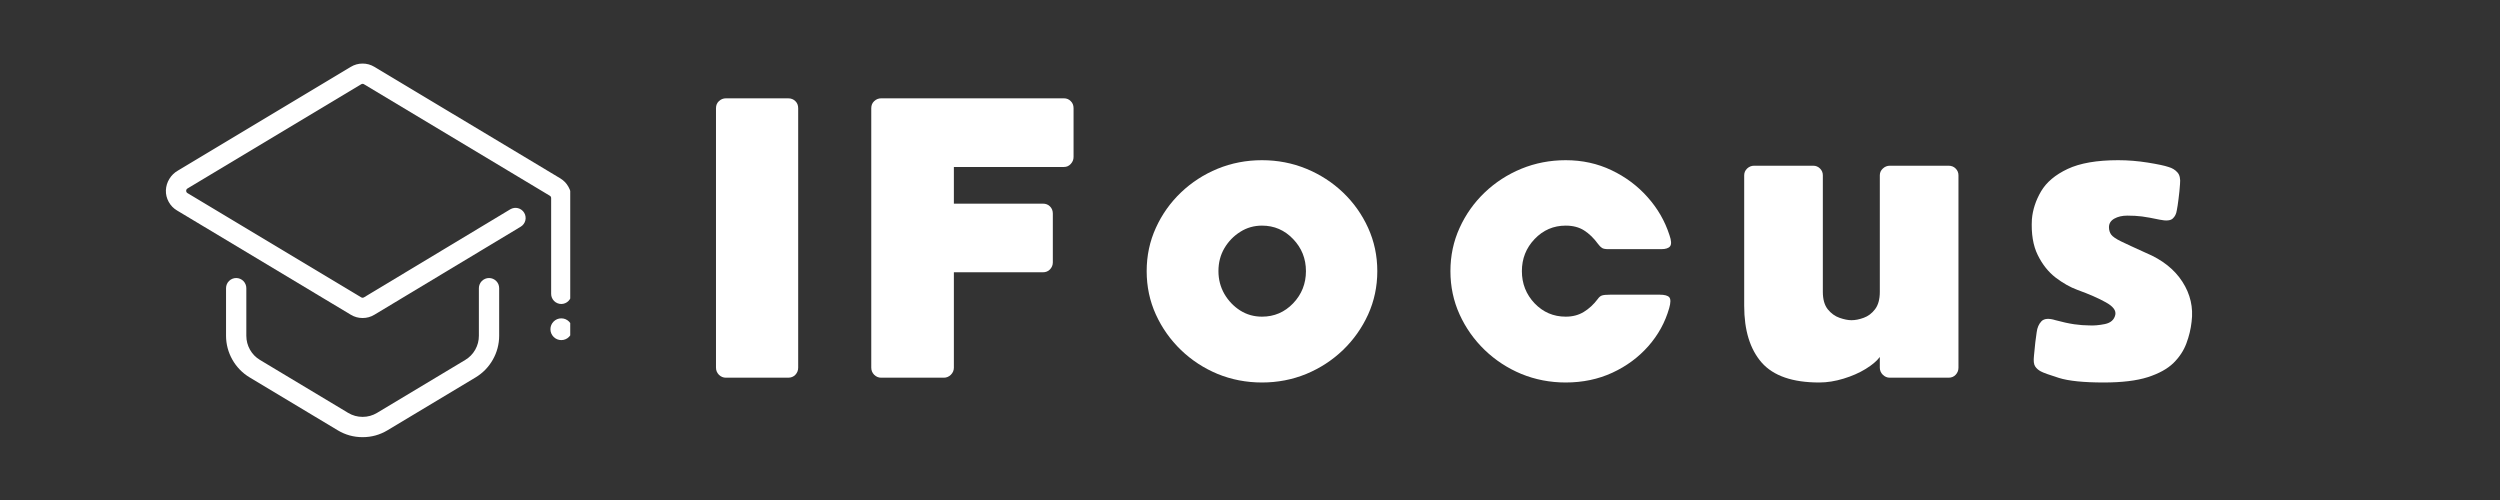 <svg xmlns="http://www.w3.org/2000/svg" xmlns:xlink="http://www.w3.org/1999/xlink" width="500" zoomAndPan="magnify" viewBox="0 0 375 75" height="100" preserveAspectRatio="xMidYMid meet" version="1.2"><rect x="0" y="0" width="375" height="75" fill="#333333" stroke="none"/><defs><clipPath id="0047d3b108"><rect x="0" width="234" y="0" height="75"/></clipPath><clipPath id="27b8484e52"><path d="M 24.785 9.398 L 85.535 9.398 L 85.535 48 L 24.785 48 Z M 24.785 9.398 "/></clipPath><clipPath id="d60042b7ac"><path d="M 33 41 L 75 41 L 75 65.648 L 33 65.648 Z M 33 41 "/></clipPath><clipPath id="ffbed1739a"><path d="M 82 47 L 85.535 47 L 85.535 52 L 82 52 Z M 82 47 "/></clipPath></defs><g id="3ce28a4541"><g transform="matrix(1,0,0,1,103,-0)"><g clip-path="url(#0047d3b108)"><g style="fill:#ffffff;fill-opacity:1;"><g transform="translate(1.399, 56.655)"><path style="stroke:none" d="M 13.828 -41.906 C 14.266 -41.906 14.625 -41.766 14.906 -41.484 C 15.188 -41.211 15.328 -40.859 15.328 -40.422 L 15.328 -1.5 C 15.328 -1.094 15.188 -0.738 14.906 -0.438 C 14.625 -0.145 14.266 0 13.828 0 L 4.484 0 C 4.086 0 3.738 -0.145 3.438 -0.438 C 3.145 -0.738 3 -1.094 3 -1.5 L 3 -40.422 C 3 -40.859 3.145 -41.211 3.438 -41.484 C 3.738 -41.766 4.086 -41.906 4.484 -41.906 Z M 13.828 -41.906 "/></g></g><g style="fill:#ffffff;fill-opacity:1;"><g transform="translate(24.69, 56.655)"><path style="stroke:none" d="M 31.906 -41.906 C 32.312 -41.906 32.648 -41.766 32.922 -41.484 C 33.203 -41.211 33.344 -40.859 33.344 -40.422 L 33.344 -33.109 C 33.344 -32.711 33.203 -32.363 32.922 -32.062 C 32.648 -31.758 32.312 -31.609 31.906 -31.609 L 15.391 -31.609 L 15.391 -26.109 L 28.734 -26.109 C 29.18 -26.109 29.539 -25.969 29.812 -25.688 C 30.094 -25.406 30.234 -25.047 30.234 -24.609 L 30.234 -17.297 C 30.234 -16.898 30.094 -16.551 29.812 -16.25 C 29.539 -15.957 29.18 -15.812 28.734 -15.812 L 15.391 -15.812 L 15.391 -1.5 C 15.391 -1.094 15.238 -0.738 14.938 -0.438 C 14.633 -0.145 14.285 0 13.891 0 L 4.484 0 C 4.086 0 3.738 -0.145 3.438 -0.438 C 3.145 -0.738 3 -1.094 3 -1.5 L 3 -40.422 C 3 -40.859 3.145 -41.211 3.438 -41.484 C 3.738 -41.766 4.086 -41.906 4.484 -41.906 Z M 31.906 -41.906 "/></g></g><g style="fill:#ffffff;fill-opacity:1;"><g transform="translate(66.001, 56.655)"><path style="stroke:none" d="M 20.297 -32.625 C 22.648 -32.625 24.863 -32.195 26.938 -31.344 C 29.02 -30.488 30.859 -29.301 32.453 -27.781 C 34.047 -26.258 35.301 -24.488 36.219 -22.469 C 37.133 -20.457 37.594 -18.297 37.594 -15.984 C 37.594 -13.672 37.133 -11.504 36.219 -9.484 C 35.301 -7.473 34.047 -5.695 32.453 -4.156 C 30.859 -2.625 29.02 -1.426 26.938 -0.562 C 24.863 0.289 22.648 0.719 20.297 0.719 C 17.941 0.719 15.723 0.289 13.641 -0.562 C 11.566 -1.426 9.734 -2.625 8.141 -4.156 C 6.547 -5.695 5.289 -7.473 4.375 -9.484 C 3.457 -11.504 3 -13.672 3 -15.984 C 3 -18.297 3.457 -20.457 4.375 -22.469 C 5.289 -24.488 6.547 -26.258 8.141 -27.781 C 9.734 -29.301 11.566 -30.488 13.641 -31.344 C 15.723 -32.195 17.941 -32.625 20.297 -32.625 Z M 20.297 -9.156 C 22.129 -9.156 23.688 -9.82 24.969 -11.156 C 26.25 -12.5 26.891 -14.109 26.891 -15.984 C 26.891 -17.859 26.25 -19.461 24.969 -20.797 C 23.688 -22.141 22.129 -22.812 20.297 -22.812 C 19.098 -22.812 18.008 -22.5 17.031 -21.875 C 16.051 -21.258 15.258 -20.441 14.656 -19.422 C 14.062 -18.41 13.766 -17.266 13.766 -15.984 C 13.766 -14.742 14.062 -13.602 14.656 -12.562 C 15.258 -11.531 16.051 -10.703 17.031 -10.078 C 18.008 -9.461 19.098 -9.156 20.297 -9.156 Z M 20.297 -9.156 "/></g></g><g style="fill:#ffffff;fill-opacity:1;"><g transform="translate(111.564, 56.655)"><path style="stroke:none" d="M 20.297 -9.156 C 21.336 -9.156 22.242 -9.395 23.016 -9.875 C 23.797 -10.352 24.488 -10.992 25.094 -11.797 C 25.289 -12.078 25.5 -12.254 25.719 -12.328 C 25.938 -12.41 26.363 -12.453 27 -12.453 L 34.375 -12.453 C 35.125 -12.453 35.609 -12.32 35.828 -12.062 C 36.055 -11.801 36.051 -11.254 35.812 -10.422 C 35.207 -8.305 34.164 -6.41 32.688 -4.734 C 31.207 -3.055 29.41 -1.727 27.297 -0.75 C 25.18 0.227 22.848 0.719 20.297 0.719 C 17.941 0.719 15.723 0.289 13.641 -0.562 C 11.566 -1.426 9.734 -2.625 8.141 -4.156 C 6.547 -5.695 5.289 -7.473 4.375 -9.484 C 3.457 -11.504 3 -13.672 3 -15.984 C 3 -18.297 3.457 -20.457 4.375 -22.469 C 5.289 -24.488 6.547 -26.258 8.141 -27.781 C 9.734 -29.301 11.566 -30.488 13.641 -31.344 C 15.723 -32.195 17.941 -32.625 20.297 -32.625 C 22.773 -32.625 25.062 -32.125 27.156 -31.125 C 29.25 -30.133 31.051 -28.789 32.562 -27.094 C 34.082 -25.395 35.18 -23.488 35.859 -21.375 C 36.141 -20.57 36.172 -20.02 35.953 -19.719 C 35.734 -19.426 35.285 -19.281 34.609 -19.281 L 26.703 -19.281 C 26.266 -19.281 25.945 -19.336 25.75 -19.453 C 25.551 -19.578 25.348 -19.781 25.141 -20.062 C 24.504 -20.938 23.805 -21.613 23.047 -22.094 C 22.297 -22.57 21.379 -22.812 20.297 -22.812 C 18.461 -22.812 16.906 -22.141 15.625 -20.797 C 14.352 -19.461 13.719 -17.859 13.719 -15.984 C 13.719 -14.109 14.352 -12.5 15.625 -11.156 C 16.906 -9.82 18.461 -9.156 20.297 -9.156 Z M 20.297 -9.156 "/></g></g><g style="fill:#ffffff;fill-opacity:1;"><g transform="translate(155.629, 56.655)"><path style="stroke:none" d="M 33.656 -31.797 C 34.094 -31.797 34.445 -31.656 34.719 -31.375 C 35 -31.094 35.141 -30.754 35.141 -30.359 L 35.141 -1.5 C 35.141 -1.094 35 -0.738 34.719 -0.438 C 34.445 -0.145 34.094 0 33.656 0 L 24.844 0 C 24.445 0 24.098 -0.145 23.797 -0.438 C 23.492 -0.738 23.344 -1.094 23.344 -1.5 L 23.344 -3.109 C 22.906 -2.516 22.195 -1.914 21.219 -1.312 C 20.25 -0.719 19.145 -0.234 17.906 0.141 C 16.664 0.523 15.445 0.719 14.25 0.719 C 10.258 0.719 7.383 -0.273 5.625 -2.266 C 3.875 -4.266 3 -7.102 3 -10.781 L 3 -30.359 C 3 -30.754 3.145 -31.094 3.438 -31.375 C 3.738 -31.656 4.086 -31.797 4.484 -31.797 L 13.359 -31.797 C 13.754 -31.797 14.094 -31.656 14.375 -31.375 C 14.656 -31.094 14.797 -30.754 14.797 -30.359 L 14.797 -12.875 C 14.797 -11.758 15.039 -10.891 15.531 -10.266 C 16.031 -9.648 16.617 -9.223 17.297 -8.984 C 17.984 -8.742 18.582 -8.625 19.094 -8.625 C 19.656 -8.625 20.266 -8.742 20.922 -8.984 C 21.586 -9.223 22.156 -9.648 22.625 -10.266 C 23.102 -10.891 23.344 -11.758 23.344 -12.875 L 23.344 -30.359 C 23.344 -30.754 23.492 -31.094 23.797 -31.375 C 24.098 -31.656 24.445 -31.797 24.844 -31.797 Z M 33.656 -31.797 "/></g></g><g style="fill:#ffffff;fill-opacity:1;"><g transform="translate(198.737, 56.655)"><path style="stroke:none" d="M 20.125 -18.734 C 22.594 -17.703 24.426 -16.254 25.625 -14.391 C 26.82 -12.535 27.281 -10.531 27 -8.375 C 26.883 -7.301 26.625 -6.223 26.219 -5.141 C 25.82 -4.066 25.176 -3.086 24.281 -2.203 C 23.383 -1.328 22.098 -0.617 20.422 -0.078 C 18.742 0.453 16.547 0.719 13.828 0.719 C 10.797 0.719 8.551 0.488 7.094 0.031 C 5.633 -0.426 4.727 -0.754 4.375 -0.953 C 4.008 -1.148 3.727 -1.398 3.531 -1.703 C 3.332 -2.004 3.273 -2.535 3.359 -3.297 C 3.43 -4.129 3.5 -4.805 3.562 -5.328 C 3.625 -5.848 3.691 -6.348 3.766 -6.828 C 3.848 -7.504 4.086 -8.051 4.484 -8.469 C 4.891 -8.883 5.594 -8.938 6.594 -8.625 C 7.625 -8.344 8.555 -8.141 9.391 -8.016 C 10.234 -7.898 10.973 -7.844 11.609 -7.844 C 12.328 -7.801 13.125 -7.867 14 -8.047 C 14.883 -8.234 15.406 -8.703 15.562 -9.453 C 15.688 -10.098 15.207 -10.719 14.125 -11.312 C 13.051 -11.914 11.633 -12.535 9.875 -13.172 C 8.801 -13.566 7.711 -14.18 6.609 -15.016 C 5.516 -15.859 4.617 -16.988 3.922 -18.406 C 3.223 -19.82 2.93 -21.609 3.047 -23.766 C 3.172 -25.203 3.629 -26.598 4.422 -27.953 C 5.223 -29.316 6.551 -30.438 8.406 -31.312 C 10.27 -32.188 12.797 -32.625 15.984 -32.625 C 17.461 -32.625 18.945 -32.504 20.438 -32.266 C 21.938 -32.023 22.969 -31.805 23.531 -31.609 C 24.094 -31.453 24.539 -31.18 24.875 -30.797 C 25.219 -30.422 25.348 -29.836 25.266 -29.047 C 25.223 -28.359 25.148 -27.625 25.047 -26.844 C 24.953 -26.07 24.863 -25.488 24.781 -25.094 C 24.707 -24.57 24.5 -24.16 24.156 -23.859 C 23.82 -23.555 23.176 -23.504 22.219 -23.703 C 21.094 -23.941 20.203 -24.102 19.547 -24.188 C 18.891 -24.27 18.16 -24.312 17.359 -24.312 C 16.598 -24.312 15.945 -24.16 15.406 -23.859 C 14.875 -23.555 14.609 -23.129 14.609 -22.578 C 14.609 -22.141 14.719 -21.77 14.938 -21.469 C 15.156 -21.164 15.656 -20.82 16.438 -20.438 C 17.219 -20.062 18.445 -19.492 20.125 -18.734 Z M 20.125 -18.734 "/></g></g></g></g><g clip-rule="nonzero" clip-path="url(#27b8484e52)"><path style=" stroke:none;fill-rule:nonzero;fill:#ffffff;fill-opacity:1;" d="M 54.391 47.703 C 53.754 47.703 53.164 47.539 52.621 47.211 L 26.551 31.57 C 26.02 31.254 25.602 30.824 25.305 30.281 C 25.004 29.734 24.863 29.152 24.883 28.535 C 24.91 27.922 25.086 27.355 25.402 26.836 C 25.723 26.312 26.145 25.898 26.676 25.594 L 52.621 10.027 C 53.164 9.699 53.754 9.535 54.391 9.535 C 55.027 9.535 55.617 9.699 56.16 10.027 L 84.043 26.754 C 84.559 27.066 84.965 27.484 85.262 28.012 C 85.562 28.539 85.711 29.102 85.711 29.707 L 85.711 44.074 C 85.711 44.277 85.672 44.473 85.598 44.656 C 85.52 44.844 85.41 45.008 85.266 45.152 C 85.125 45.293 84.961 45.402 84.773 45.48 C 84.586 45.559 84.395 45.598 84.191 45.598 C 83.988 45.598 83.797 45.559 83.609 45.48 C 83.422 45.402 83.258 45.293 83.117 45.152 C 82.973 45.008 82.863 44.844 82.785 44.656 C 82.707 44.473 82.672 44.277 82.672 44.074 L 82.672 29.707 C 82.668 29.555 82.605 29.441 82.477 29.363 L 54.598 12.637 C 54.461 12.555 54.32 12.555 54.184 12.637 L 28.117 28.277 C 28.059 28.312 28.012 28.359 27.977 28.422 C 27.941 28.484 27.926 28.551 27.926 28.617 C 27.926 28.688 27.941 28.754 27.977 28.816 C 28.012 28.879 28.059 28.926 28.117 28.961 L 54.184 44.602 C 54.32 44.684 54.461 44.684 54.598 44.602 L 76.543 31.395 C 76.715 31.293 76.902 31.227 77.102 31.195 C 77.301 31.164 77.5 31.176 77.695 31.223 C 77.891 31.273 78.07 31.359 78.23 31.477 C 78.395 31.598 78.527 31.746 78.629 31.918 C 78.734 32.09 78.801 32.277 78.828 32.477 C 78.859 32.676 78.852 32.875 78.801 33.07 C 78.75 33.266 78.668 33.445 78.547 33.605 C 78.426 33.77 78.281 33.902 78.109 34.004 L 56.16 47.211 C 55.617 47.539 55.027 47.703 54.391 47.703 Z M 54.391 47.703 "/></g><g clip-rule="nonzero" clip-path="url(#d60042b7ac)"><path style=" stroke:none;fill-rule:nonzero;fill:#ffffff;fill-opacity:1;" d="M 54.391 65.574 C 53.047 65.574 51.797 65.23 50.645 64.535 L 37.438 56.605 C 36.898 56.281 36.41 55.895 35.973 55.445 C 35.535 54.992 35.164 54.496 34.855 53.949 C 34.547 53.402 34.309 52.828 34.148 52.219 C 33.988 51.613 33.906 50.996 33.906 50.367 L 33.906 43.227 C 33.906 43.023 33.945 42.832 34.02 42.645 C 34.098 42.457 34.207 42.293 34.352 42.152 C 34.492 42.008 34.66 41.898 34.844 41.82 C 35.031 41.742 35.227 41.703 35.426 41.703 C 35.629 41.703 35.824 41.742 36.008 41.82 C 36.195 41.898 36.359 42.008 36.504 42.152 C 36.645 42.293 36.754 42.457 36.832 42.645 C 36.91 42.832 36.949 43.023 36.949 43.227 L 36.949 50.367 C 36.949 51.109 37.133 51.805 37.496 52.453 C 37.863 53.102 38.363 53.613 39.004 53.996 L 52.211 61.926 C 52.883 62.328 53.609 62.531 54.391 62.531 C 55.172 62.531 55.898 62.328 56.566 61.926 L 69.781 53.996 C 70.418 53.613 70.918 53.102 71.285 52.453 C 71.648 51.809 71.832 51.113 71.832 50.367 L 71.832 43.227 C 71.832 43.023 71.871 42.832 71.949 42.645 C 72.027 42.457 72.137 42.293 72.277 42.152 C 72.422 42.008 72.586 41.898 72.773 41.82 C 72.957 41.742 73.152 41.703 73.355 41.703 C 73.555 41.703 73.75 41.742 73.938 41.82 C 74.121 41.898 74.289 42.008 74.43 42.152 C 74.574 42.293 74.684 42.457 74.762 42.645 C 74.836 42.832 74.875 43.023 74.875 43.227 L 74.875 50.367 C 74.875 50.996 74.793 51.613 74.633 52.219 C 74.473 52.828 74.238 53.402 73.926 53.949 C 73.617 54.496 73.246 54.992 72.809 55.445 C 72.371 55.895 71.883 56.281 71.348 56.605 L 58.137 64.535 C 56.984 65.23 55.734 65.574 54.391 65.574 Z M 54.391 65.574 "/></g><g clip-rule="nonzero" clip-path="url(#ffbed1739a)"><path style=" stroke:none;fill-rule:nonzero;fill:#ffffff;fill-opacity:1;" d="M 85.828 49.383 C 85.828 49.598 85.785 49.809 85.703 50.008 C 85.621 50.207 85.504 50.383 85.348 50.535 C 85.195 50.688 85.02 50.809 84.82 50.891 C 84.621 50.973 84.414 51.016 84.195 51.016 C 83.98 51.016 83.773 50.973 83.57 50.891 C 83.371 50.809 83.195 50.688 83.043 50.535 C 82.891 50.383 82.773 50.207 82.688 50.008 C 82.605 49.809 82.566 49.598 82.566 49.383 C 82.566 49.168 82.605 48.957 82.688 48.758 C 82.773 48.559 82.891 48.383 83.043 48.23 C 83.195 48.078 83.371 47.961 83.57 47.875 C 83.773 47.793 83.98 47.754 84.195 47.754 C 84.414 47.754 84.621 47.793 84.82 47.875 C 85.02 47.961 85.195 48.078 85.348 48.23 C 85.504 48.383 85.621 48.559 85.703 48.758 C 85.785 48.957 85.828 49.168 85.828 49.383 Z M 85.828 49.383 "/></g></g></svg>